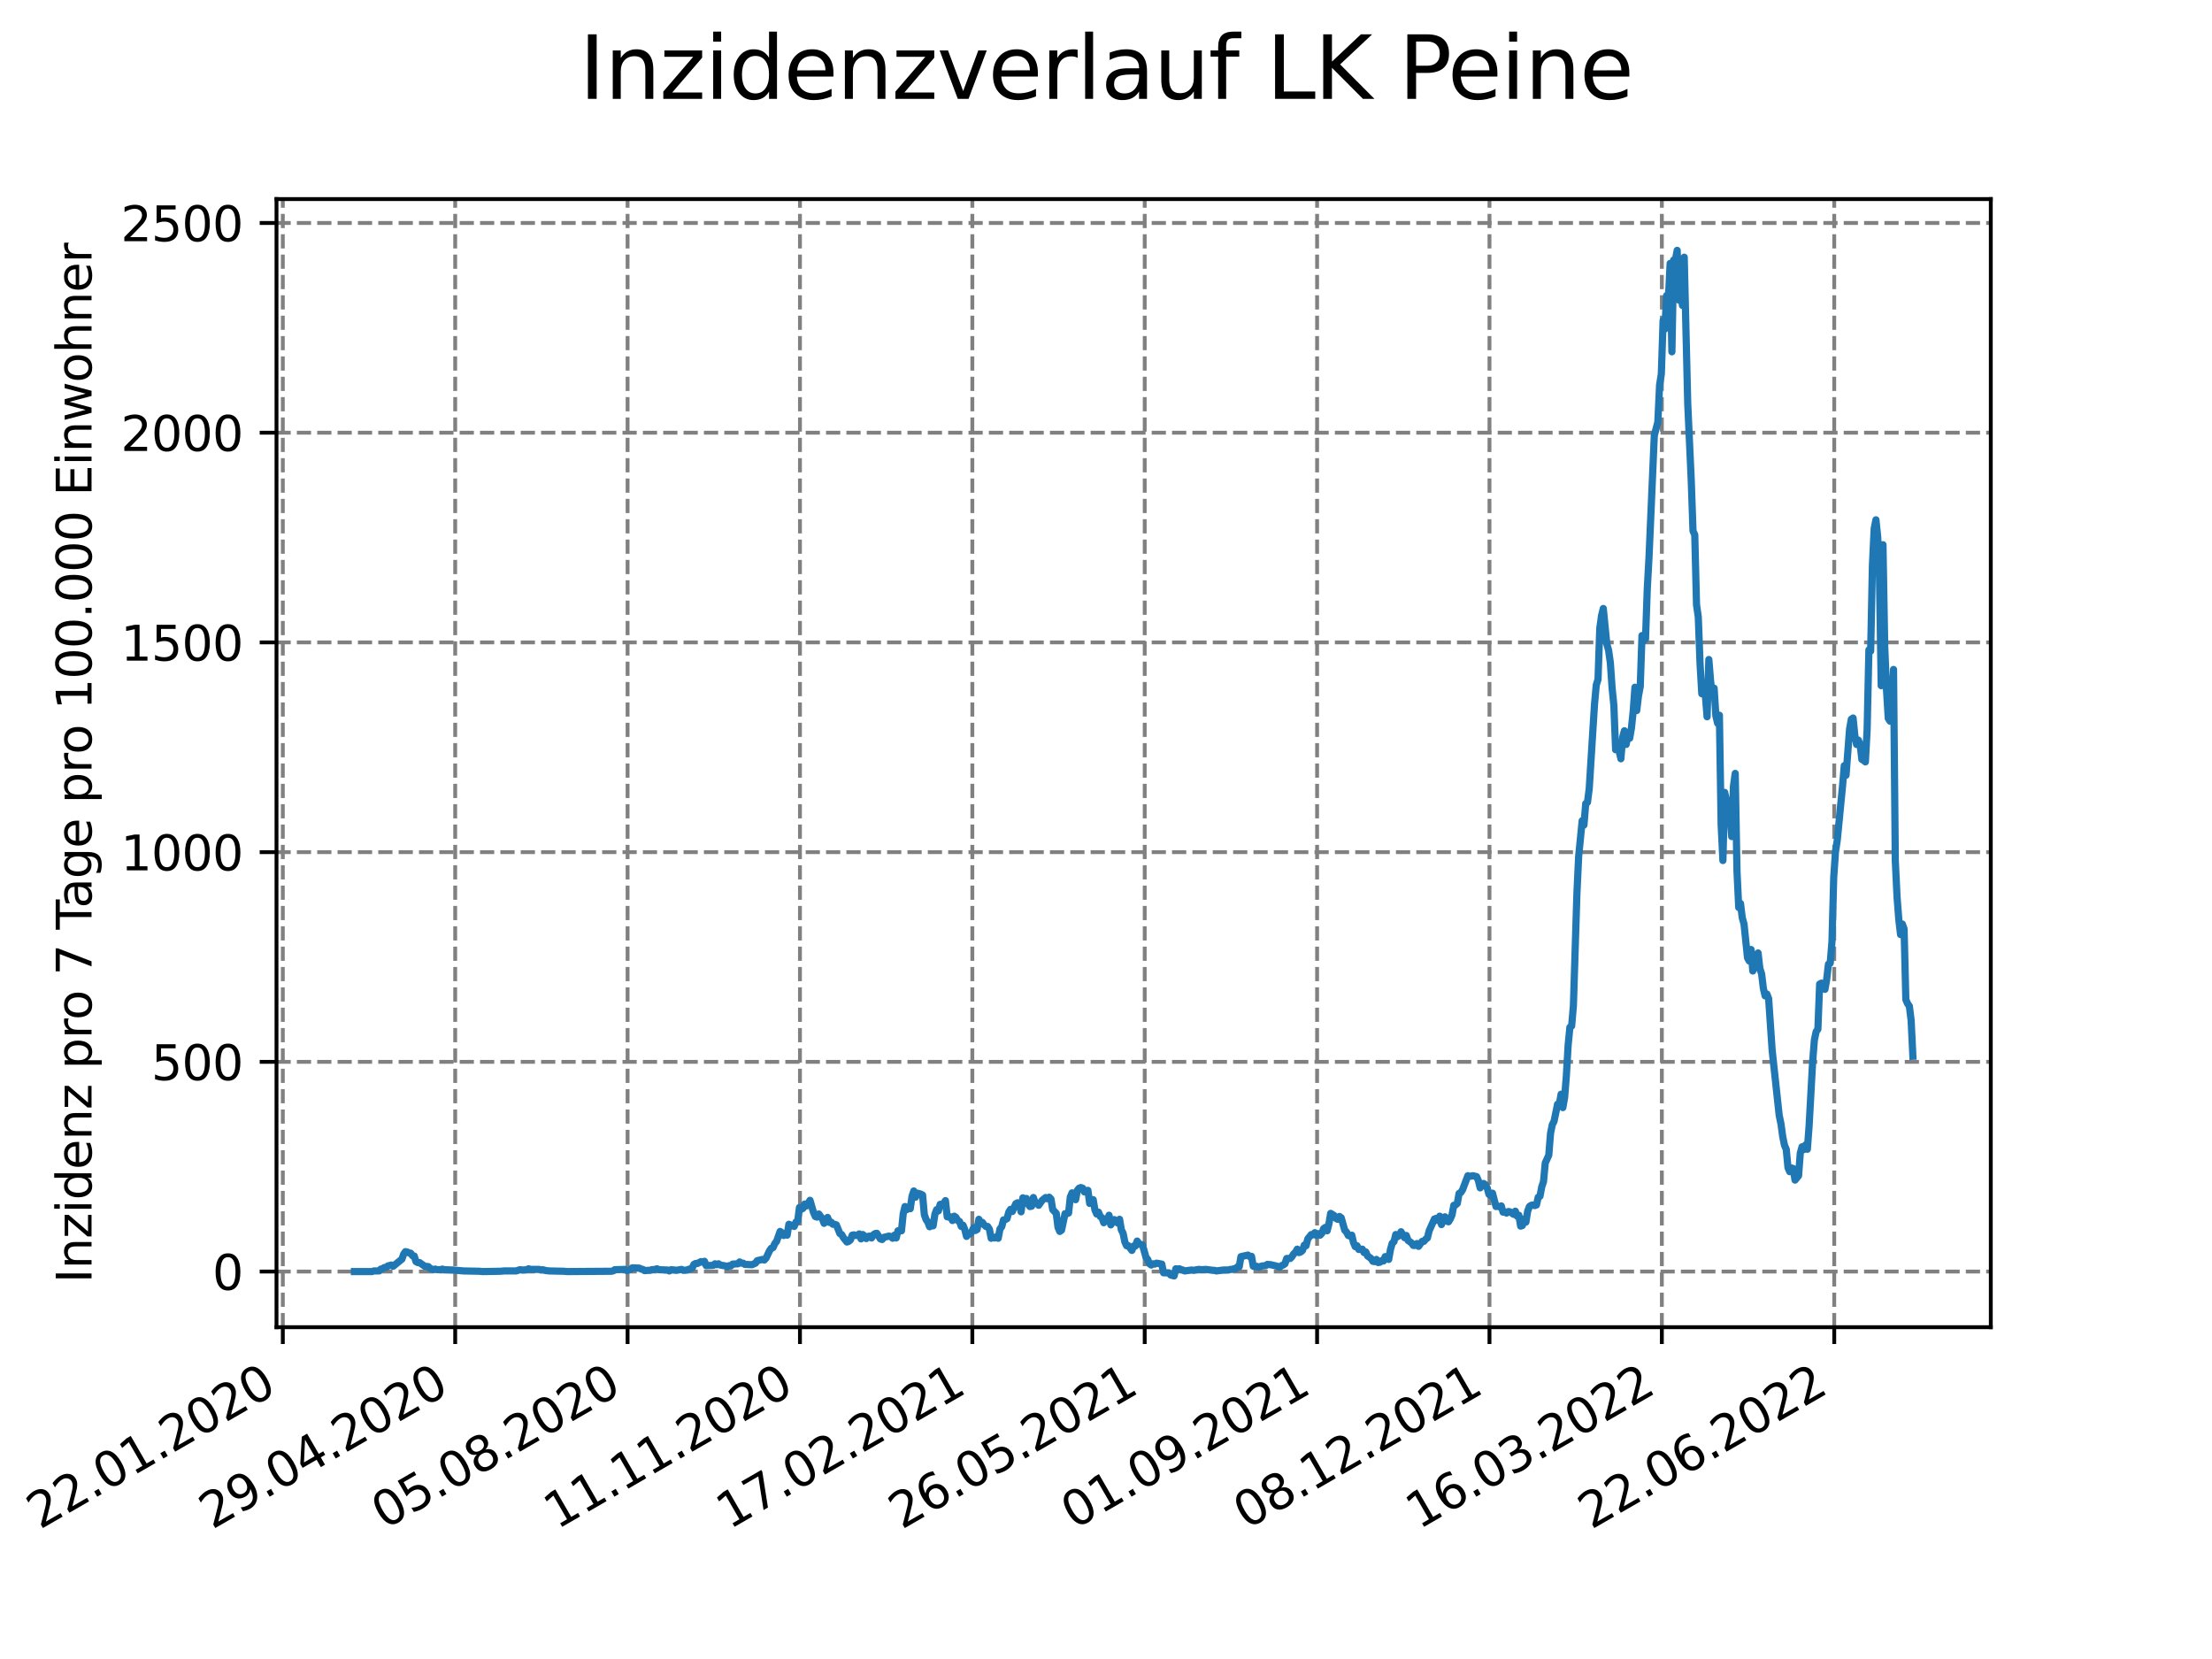 <?xml version="1.0" encoding="utf-8" standalone="no"?>
<!DOCTYPE svg PUBLIC "-//W3C//DTD SVG 1.1//EN"
  "http://www.w3.org/Graphics/SVG/1.1/DTD/svg11.dtd">
<svg xmlns:xlink="http://www.w3.org/1999/xlink" width="460.8pt" height="345.6pt" viewBox="0 0 460.8 345.6" xmlns="http://www.w3.org/2000/svg" version="1.1">
 <defs>
  <style type="text/css">*{stroke-linejoin: round; stroke-linecap: butt}</style>
 </defs>
 <g id="figure_1">
  <g id="patch_1">
   <path d="M 0 345.6 
L 460.8 345.6 
L 460.8 0 
L 0 0 
z
" style="fill: #ffffff"/>
  </g>
  <g id="axes_1">
   <g id="patch_2">
    <path d="M 57.6 276.48 
L 414.72 276.48 
L 414.72 41.472 
L 57.6 41.472 
z
" style="fill: #ffffff"/>
   </g>
   <g id="matplotlib.axis_1">
    <g id="xtick_1">
     <g id="line2d_1">
      <path d="M 58.916 276.48 
L 58.916 41.472 
" clip-path="url(#pdbb9fe04b5)" style="fill: none; stroke-dasharray: 2.96,1.28; stroke-dashoffset: 0; stroke: #808080; stroke-width: 0.8"/>
     </g>
     <g id="line2d_2">
      <defs>
       <path id="mbbc7fcc749" d="M 0 0 
L 0 3.5 
" style="stroke: #000000; stroke-width: 0.8"/>
      </defs>
      <g>
       <use xlink:href="#mbbc7fcc749" x="58.916" y="276.48" style="stroke: #000000; stroke-width: 0.8"/>
      </g>
     </g>
     <g id="text_1">
      <!-- 22.01.2020 -->
      <g transform="translate(8.291 318.689)rotate(-30)scale(0.1 -0.1)">
       <defs>
        <path id="DejaVuSans-32" d="M 1228 531 
L 3431 531 
L 3431 0 
L 469 0 
L 469 531 
Q 828 903 1448 1529 
Q 2069 2156 2228 2338 
Q 2531 2678 2651 2914 
Q 2772 3150 2772 3378 
Q 2772 3750 2511 3984 
Q 2250 4219 1831 4219 
Q 1534 4219 1204 4116 
Q 875 4013 500 3803 
L 500 4441 
Q 881 4594 1212 4672 
Q 1544 4750 1819 4750 
Q 2544 4750 2975 4387 
Q 3406 4025 3406 3419 
Q 3406 3131 3298 2873 
Q 3191 2616 2906 2266 
Q 2828 2175 2409 1742 
Q 1991 1309 1228 531 
z
" transform="scale(0.016)"/>
        <path id="DejaVuSans-2e" d="M 684 794 
L 1344 794 
L 1344 0 
L 684 0 
L 684 794 
z
" transform="scale(0.016)"/>
        <path id="DejaVuSans-30" d="M 2034 4250 
Q 1547 4250 1301 3770 
Q 1056 3291 1056 2328 
Q 1056 1369 1301 889 
Q 1547 409 2034 409 
Q 2525 409 2770 889 
Q 3016 1369 3016 2328 
Q 3016 3291 2770 3770 
Q 2525 4250 2034 4250 
z
M 2034 4750 
Q 2819 4750 3233 4129 
Q 3647 3509 3647 2328 
Q 3647 1150 3233 529 
Q 2819 -91 2034 -91 
Q 1250 -91 836 529 
Q 422 1150 422 2328 
Q 422 3509 836 4129 
Q 1250 4750 2034 4750 
z
" transform="scale(0.016)"/>
        <path id="DejaVuSans-31" d="M 794 531 
L 1825 531 
L 1825 4091 
L 703 3866 
L 703 4441 
L 1819 4666 
L 2450 4666 
L 2450 531 
L 3481 531 
L 3481 0 
L 794 0 
L 794 531 
z
" transform="scale(0.016)"/>
       </defs>
       <use xlink:href="#DejaVuSans-32"/>
       <use xlink:href="#DejaVuSans-32" x="63.623"/>
       <use xlink:href="#DejaVuSans-2e" x="127.246"/>
       <use xlink:href="#DejaVuSans-30" x="159.033"/>
       <use xlink:href="#DejaVuSans-31" x="222.656"/>
       <use xlink:href="#DejaVuSans-2e" x="286.279"/>
       <use xlink:href="#DejaVuSans-32" x="318.066"/>
       <use xlink:href="#DejaVuSans-30" x="381.689"/>
       <use xlink:href="#DejaVuSans-32" x="445.312"/>
       <use xlink:href="#DejaVuSans-30" x="508.936"/>
      </g>
     </g>
    </g>
    <g id="xtick_2">
     <g id="line2d_3">
      <path d="M 94.826 276.48 
L 94.826 41.472 
" clip-path="url(#pdbb9fe04b5)" style="fill: none; stroke-dasharray: 2.96,1.28; stroke-dashoffset: 0; stroke: #808080; stroke-width: 0.8"/>
     </g>
     <g id="line2d_4">
      <g>
       <use xlink:href="#mbbc7fcc749" x="94.826" y="276.48" style="stroke: #000000; stroke-width: 0.8"/>
      </g>
     </g>
     <g id="text_2">
      <!-- 29.04.2020 -->
      <g transform="translate(44.201 318.689)rotate(-30)scale(0.1 -0.1)">
       <defs>
        <path id="DejaVuSans-39" d="M 703 97 
L 703 672 
Q 941 559 1184 500 
Q 1428 441 1663 441 
Q 2288 441 2617 861 
Q 2947 1281 2994 2138 
Q 2813 1869 2534 1725 
Q 2256 1581 1919 1581 
Q 1219 1581 811 2004 
Q 403 2428 403 3163 
Q 403 3881 828 4315 
Q 1253 4750 1959 4750 
Q 2769 4750 3195 4129 
Q 3622 3509 3622 2328 
Q 3622 1225 3098 567 
Q 2575 -91 1691 -91 
Q 1453 -91 1209 -44 
Q 966 3 703 97 
z
M 1959 2075 
Q 2384 2075 2632 2365 
Q 2881 2656 2881 3163 
Q 2881 3666 2632 3958 
Q 2384 4250 1959 4250 
Q 1534 4250 1286 3958 
Q 1038 3666 1038 3163 
Q 1038 2656 1286 2365 
Q 1534 2075 1959 2075 
z
" transform="scale(0.016)"/>
        <path id="DejaVuSans-34" d="M 2419 4116 
L 825 1625 
L 2419 1625 
L 2419 4116 
z
M 2253 4666 
L 3047 4666 
L 3047 1625 
L 3713 1625 
L 3713 1100 
L 3047 1100 
L 3047 0 
L 2419 0 
L 2419 1100 
L 313 1100 
L 313 1709 
L 2253 4666 
z
" transform="scale(0.016)"/>
       </defs>
       <use xlink:href="#DejaVuSans-32"/>
       <use xlink:href="#DejaVuSans-39" x="63.623"/>
       <use xlink:href="#DejaVuSans-2e" x="127.246"/>
       <use xlink:href="#DejaVuSans-30" x="159.033"/>
       <use xlink:href="#DejaVuSans-34" x="222.656"/>
       <use xlink:href="#DejaVuSans-2e" x="286.279"/>
       <use xlink:href="#DejaVuSans-32" x="318.066"/>
       <use xlink:href="#DejaVuSans-30" x="381.689"/>
       <use xlink:href="#DejaVuSans-32" x="445.312"/>
       <use xlink:href="#DejaVuSans-30" x="508.936"/>
      </g>
     </g>
    </g>
    <g id="xtick_3">
     <g id="line2d_5">
      <path d="M 130.736 276.48 
L 130.736 41.472 
" clip-path="url(#pdbb9fe04b5)" style="fill: none; stroke-dasharray: 2.96,1.28; stroke-dashoffset: 0; stroke: #808080; stroke-width: 0.8"/>
     </g>
     <g id="line2d_6">
      <g>
       <use xlink:href="#mbbc7fcc749" x="130.736" y="276.48" style="stroke: #000000; stroke-width: 0.8"/>
      </g>
     </g>
     <g id="text_3">
      <!-- 05.08.2020 -->
      <g transform="translate(80.111 318.689)rotate(-30)scale(0.1 -0.1)">
       <defs>
        <path id="DejaVuSans-35" d="M 691 4666 
L 3169 4666 
L 3169 4134 
L 1269 4134 
L 1269 2991 
Q 1406 3038 1543 3061 
Q 1681 3084 1819 3084 
Q 2600 3084 3056 2656 
Q 3513 2228 3513 1497 
Q 3513 744 3044 326 
Q 2575 -91 1722 -91 
Q 1428 -91 1123 -41 
Q 819 9 494 109 
L 494 744 
Q 775 591 1075 516 
Q 1375 441 1709 441 
Q 2250 441 2565 725 
Q 2881 1009 2881 1497 
Q 2881 1984 2565 2268 
Q 2250 2553 1709 2553 
Q 1456 2553 1204 2497 
Q 953 2441 691 2322 
L 691 4666 
z
" transform="scale(0.016)"/>
        <path id="DejaVuSans-38" d="M 2034 2216 
Q 1584 2216 1326 1975 
Q 1069 1734 1069 1313 
Q 1069 891 1326 650 
Q 1584 409 2034 409 
Q 2484 409 2743 651 
Q 3003 894 3003 1313 
Q 3003 1734 2745 1975 
Q 2488 2216 2034 2216 
z
M 1403 2484 
Q 997 2584 770 2862 
Q 544 3141 544 3541 
Q 544 4100 942 4425 
Q 1341 4750 2034 4750 
Q 2731 4750 3128 4425 
Q 3525 4100 3525 3541 
Q 3525 3141 3298 2862 
Q 3072 2584 2669 2484 
Q 3125 2378 3379 2068 
Q 3634 1759 3634 1313 
Q 3634 634 3220 271 
Q 2806 -91 2034 -91 
Q 1263 -91 848 271 
Q 434 634 434 1313 
Q 434 1759 690 2068 
Q 947 2378 1403 2484 
z
M 1172 3481 
Q 1172 3119 1398 2916 
Q 1625 2713 2034 2713 
Q 2441 2713 2670 2916 
Q 2900 3119 2900 3481 
Q 2900 3844 2670 4047 
Q 2441 4250 2034 4250 
Q 1625 4250 1398 4047 
Q 1172 3844 1172 3481 
z
" transform="scale(0.016)"/>
       </defs>
       <use xlink:href="#DejaVuSans-30"/>
       <use xlink:href="#DejaVuSans-35" x="63.623"/>
       <use xlink:href="#DejaVuSans-2e" x="127.246"/>
       <use xlink:href="#DejaVuSans-30" x="159.033"/>
       <use xlink:href="#DejaVuSans-38" x="222.656"/>
       <use xlink:href="#DejaVuSans-2e" x="286.279"/>
       <use xlink:href="#DejaVuSans-32" x="318.066"/>
       <use xlink:href="#DejaVuSans-30" x="381.689"/>
       <use xlink:href="#DejaVuSans-32" x="445.312"/>
       <use xlink:href="#DejaVuSans-30" x="508.936"/>
      </g>
     </g>
    </g>
    <g id="xtick_4">
     <g id="line2d_7">
      <path d="M 166.646 276.48 
L 166.646 41.472 
" clip-path="url(#pdbb9fe04b5)" style="fill: none; stroke-dasharray: 2.96,1.28; stroke-dashoffset: 0; stroke: #808080; stroke-width: 0.8"/>
     </g>
     <g id="line2d_8">
      <g>
       <use xlink:href="#mbbc7fcc749" x="166.646" y="276.48" style="stroke: #000000; stroke-width: 0.8"/>
      </g>
     </g>
     <g id="text_4">
      <!-- 11.11.2020 -->
      <g transform="translate(116.02 318.689)rotate(-30)scale(0.1 -0.1)">
       <use xlink:href="#DejaVuSans-31"/>
       <use xlink:href="#DejaVuSans-31" x="63.623"/>
       <use xlink:href="#DejaVuSans-2e" x="127.246"/>
       <use xlink:href="#DejaVuSans-31" x="159.033"/>
       <use xlink:href="#DejaVuSans-31" x="222.656"/>
       <use xlink:href="#DejaVuSans-2e" x="286.279"/>
       <use xlink:href="#DejaVuSans-32" x="318.066"/>
       <use xlink:href="#DejaVuSans-30" x="381.689"/>
       <use xlink:href="#DejaVuSans-32" x="445.312"/>
       <use xlink:href="#DejaVuSans-30" x="508.936"/>
      </g>
     </g>
    </g>
    <g id="xtick_5">
     <g id="line2d_9">
      <path d="M 202.556 276.48 
L 202.556 41.472 
" clip-path="url(#pdbb9fe04b5)" style="fill: none; stroke-dasharray: 2.96,1.28; stroke-dashoffset: 0; stroke: #808080; stroke-width: 0.8"/>
     </g>
     <g id="line2d_10">
      <g>
       <use xlink:href="#mbbc7fcc749" x="202.556" y="276.48" style="stroke: #000000; stroke-width: 0.8"/>
      </g>
     </g>
     <g id="text_5">
      <!-- 17.02.2021 -->
      <g transform="translate(151.93 318.689)rotate(-30)scale(0.1 -0.1)">
       <defs>
        <path id="DejaVuSans-37" d="M 525 4666 
L 3525 4666 
L 3525 4397 
L 1831 0 
L 1172 0 
L 2766 4134 
L 525 4134 
L 525 4666 
z
" transform="scale(0.016)"/>
       </defs>
       <use xlink:href="#DejaVuSans-31"/>
       <use xlink:href="#DejaVuSans-37" x="63.623"/>
       <use xlink:href="#DejaVuSans-2e" x="127.246"/>
       <use xlink:href="#DejaVuSans-30" x="159.033"/>
       <use xlink:href="#DejaVuSans-32" x="222.656"/>
       <use xlink:href="#DejaVuSans-2e" x="286.279"/>
       <use xlink:href="#DejaVuSans-32" x="318.066"/>
       <use xlink:href="#DejaVuSans-30" x="381.689"/>
       <use xlink:href="#DejaVuSans-32" x="445.312"/>
       <use xlink:href="#DejaVuSans-31" x="508.936"/>
      </g>
     </g>
    </g>
    <g id="xtick_6">
     <g id="line2d_11">
      <path d="M 238.465 276.48 
L 238.465 41.472 
" clip-path="url(#pdbb9fe04b5)" style="fill: none; stroke-dasharray: 2.96,1.28; stroke-dashoffset: 0; stroke: #808080; stroke-width: 0.8"/>
     </g>
     <g id="line2d_12">
      <g>
       <use xlink:href="#mbbc7fcc749" x="238.465" y="276.48" style="stroke: #000000; stroke-width: 0.8"/>
      </g>
     </g>
     <g id="text_6">
      <!-- 26.05.2021 -->
      <g transform="translate(187.84 318.689)rotate(-30)scale(0.1 -0.1)">
       <defs>
        <path id="DejaVuSans-36" d="M 2113 2584 
Q 1688 2584 1439 2293 
Q 1191 2003 1191 1497 
Q 1191 994 1439 701 
Q 1688 409 2113 409 
Q 2538 409 2786 701 
Q 3034 994 3034 1497 
Q 3034 2003 2786 2293 
Q 2538 2584 2113 2584 
z
M 3366 4563 
L 3366 3988 
Q 3128 4100 2886 4159 
Q 2644 4219 2406 4219 
Q 1781 4219 1451 3797 
Q 1122 3375 1075 2522 
Q 1259 2794 1537 2939 
Q 1816 3084 2150 3084 
Q 2853 3084 3261 2657 
Q 3669 2231 3669 1497 
Q 3669 778 3244 343 
Q 2819 -91 2113 -91 
Q 1303 -91 875 529 
Q 447 1150 447 2328 
Q 447 3434 972 4092 
Q 1497 4750 2381 4750 
Q 2619 4750 2861 4703 
Q 3103 4656 3366 4563 
z
" transform="scale(0.016)"/>
       </defs>
       <use xlink:href="#DejaVuSans-32"/>
       <use xlink:href="#DejaVuSans-36" x="63.623"/>
       <use xlink:href="#DejaVuSans-2e" x="127.246"/>
       <use xlink:href="#DejaVuSans-30" x="159.033"/>
       <use xlink:href="#DejaVuSans-35" x="222.656"/>
       <use xlink:href="#DejaVuSans-2e" x="286.279"/>
       <use xlink:href="#DejaVuSans-32" x="318.066"/>
       <use xlink:href="#DejaVuSans-30" x="381.689"/>
       <use xlink:href="#DejaVuSans-32" x="445.312"/>
       <use xlink:href="#DejaVuSans-31" x="508.936"/>
      </g>
     </g>
    </g>
    <g id="xtick_7">
     <g id="line2d_13">
      <path d="M 274.375 276.48 
L 274.375 41.472 
" clip-path="url(#pdbb9fe04b5)" style="fill: none; stroke-dasharray: 2.96,1.28; stroke-dashoffset: 0; stroke: #808080; stroke-width: 0.8"/>
     </g>
     <g id="line2d_14">
      <g>
       <use xlink:href="#mbbc7fcc749" x="274.375" y="276.48" style="stroke: #000000; stroke-width: 0.8"/>
      </g>
     </g>
     <g id="text_7">
      <!-- 01.09.2021 -->
      <g transform="translate(223.75 318.689)rotate(-30)scale(0.1 -0.1)">
       <use xlink:href="#DejaVuSans-30"/>
       <use xlink:href="#DejaVuSans-31" x="63.623"/>
       <use xlink:href="#DejaVuSans-2e" x="127.246"/>
       <use xlink:href="#DejaVuSans-30" x="159.033"/>
       <use xlink:href="#DejaVuSans-39" x="222.656"/>
       <use xlink:href="#DejaVuSans-2e" x="286.279"/>
       <use xlink:href="#DejaVuSans-32" x="318.066"/>
       <use xlink:href="#DejaVuSans-30" x="381.689"/>
       <use xlink:href="#DejaVuSans-32" x="445.312"/>
       <use xlink:href="#DejaVuSans-31" x="508.936"/>
      </g>
     </g>
    </g>
    <g id="xtick_8">
     <g id="line2d_15">
      <path d="M 310.285 276.48 
L 310.285 41.472 
" clip-path="url(#pdbb9fe04b5)" style="fill: none; stroke-dasharray: 2.96,1.28; stroke-dashoffset: 0; stroke: #808080; stroke-width: 0.8"/>
     </g>
     <g id="line2d_16">
      <g>
       <use xlink:href="#mbbc7fcc749" x="310.285" y="276.48" style="stroke: #000000; stroke-width: 0.8"/>
      </g>
     </g>
     <g id="text_8">
      <!-- 08.12.2021 -->
      <g transform="translate(259.66 318.689)rotate(-30)scale(0.1 -0.1)">
       <use xlink:href="#DejaVuSans-30"/>
       <use xlink:href="#DejaVuSans-38" x="63.623"/>
       <use xlink:href="#DejaVuSans-2e" x="127.246"/>
       <use xlink:href="#DejaVuSans-31" x="159.033"/>
       <use xlink:href="#DejaVuSans-32" x="222.656"/>
       <use xlink:href="#DejaVuSans-2e" x="286.279"/>
       <use xlink:href="#DejaVuSans-32" x="318.066"/>
       <use xlink:href="#DejaVuSans-30" x="381.689"/>
       <use xlink:href="#DejaVuSans-32" x="445.312"/>
       <use xlink:href="#DejaVuSans-31" x="508.936"/>
      </g>
     </g>
    </g>
    <g id="xtick_9">
     <g id="line2d_17">
      <path d="M 346.195 276.48 
L 346.195 41.472 
" clip-path="url(#pdbb9fe04b5)" style="fill: none; stroke-dasharray: 2.96,1.28; stroke-dashoffset: 0; stroke: #808080; stroke-width: 0.8"/>
     </g>
     <g id="line2d_18">
      <g>
       <use xlink:href="#mbbc7fcc749" x="346.195" y="276.48" style="stroke: #000000; stroke-width: 0.8"/>
      </g>
     </g>
     <g id="text_9">
      <!-- 16.03.2022 -->
      <g transform="translate(295.57 318.689)rotate(-30)scale(0.1 -0.1)">
       <defs>
        <path id="DejaVuSans-33" d="M 2597 2516 
Q 3050 2419 3304 2112 
Q 3559 1806 3559 1356 
Q 3559 666 3084 287 
Q 2609 -91 1734 -91 
Q 1441 -91 1130 -33 
Q 819 25 488 141 
L 488 750 
Q 750 597 1062 519 
Q 1375 441 1716 441 
Q 2309 441 2620 675 
Q 2931 909 2931 1356 
Q 2931 1769 2642 2001 
Q 2353 2234 1838 2234 
L 1294 2234 
L 1294 2753 
L 1863 2753 
Q 2328 2753 2575 2939 
Q 2822 3125 2822 3475 
Q 2822 3834 2567 4026 
Q 2313 4219 1838 4219 
Q 1578 4219 1281 4162 
Q 984 4106 628 3988 
L 628 4550 
Q 988 4650 1302 4700 
Q 1616 4750 1894 4750 
Q 2613 4750 3031 4423 
Q 3450 4097 3450 3541 
Q 3450 3153 3228 2886 
Q 3006 2619 2597 2516 
z
" transform="scale(0.016)"/>
       </defs>
       <use xlink:href="#DejaVuSans-31"/>
       <use xlink:href="#DejaVuSans-36" x="63.623"/>
       <use xlink:href="#DejaVuSans-2e" x="127.246"/>
       <use xlink:href="#DejaVuSans-30" x="159.033"/>
       <use xlink:href="#DejaVuSans-33" x="222.656"/>
       <use xlink:href="#DejaVuSans-2e" x="286.279"/>
       <use xlink:href="#DejaVuSans-32" x="318.066"/>
       <use xlink:href="#DejaVuSans-30" x="381.689"/>
       <use xlink:href="#DejaVuSans-32" x="445.312"/>
       <use xlink:href="#DejaVuSans-32" x="508.936"/>
      </g>
     </g>
    </g>
    <g id="xtick_10">
     <g id="line2d_19">
      <path d="M 382.105 276.48 
L 382.105 41.472 
" clip-path="url(#pdbb9fe04b5)" style="fill: none; stroke-dasharray: 2.96,1.28; stroke-dashoffset: 0; stroke: #808080; stroke-width: 0.8"/>
     </g>
     <g id="line2d_20">
      <g>
       <use xlink:href="#mbbc7fcc749" x="382.105" y="276.48" style="stroke: #000000; stroke-width: 0.8"/>
      </g>
     </g>
     <g id="text_10">
      <!-- 22.06.2022 -->
      <g transform="translate(331.48 318.689)rotate(-30)scale(0.1 -0.1)">
       <use xlink:href="#DejaVuSans-32"/>
       <use xlink:href="#DejaVuSans-32" x="63.623"/>
       <use xlink:href="#DejaVuSans-2e" x="127.246"/>
       <use xlink:href="#DejaVuSans-30" x="159.033"/>
       <use xlink:href="#DejaVuSans-36" x="222.656"/>
       <use xlink:href="#DejaVuSans-2e" x="286.279"/>
       <use xlink:href="#DejaVuSans-32" x="318.066"/>
       <use xlink:href="#DejaVuSans-30" x="381.689"/>
       <use xlink:href="#DejaVuSans-32" x="445.312"/>
       <use xlink:href="#DejaVuSans-32" x="508.936"/>
      </g>
     </g>
    </g>
   </g>
   <g id="matplotlib.axis_2">
    <g id="ytick_1">
     <g id="line2d_21">
      <path d="M 57.6 264.89 
L 414.72 264.89 
" clip-path="url(#pdbb9fe04b5)" style="fill: none; stroke-dasharray: 2.96,1.28; stroke-dashoffset: 0; stroke: #808080; stroke-width: 0.8"/>
     </g>
     <g id="line2d_22">
      <defs>
       <path id="m6c820240b8" d="M 0 0 
L -3.5 0 
" style="stroke: #000000; stroke-width: 0.8"/>
      </defs>
      <g>
       <use xlink:href="#m6c820240b8" x="57.6" y="264.89" style="stroke: #000000; stroke-width: 0.8"/>
      </g>
     </g>
     <g id="text_11">
      <!-- 0 -->
      <g transform="translate(44.237 268.69)scale(0.1 -0.1)">
       <use xlink:href="#DejaVuSans-30"/>
      </g>
     </g>
    </g>
    <g id="ytick_2">
     <g id="line2d_23">
      <path d="M 57.6 221.202 
L 414.72 221.202 
" clip-path="url(#pdbb9fe04b5)" style="fill: none; stroke-dasharray: 2.96,1.28; stroke-dashoffset: 0; stroke: #808080; stroke-width: 0.8"/>
     </g>
     <g id="line2d_24">
      <g>
       <use xlink:href="#m6c820240b8" x="57.6" y="221.202" style="stroke: #000000; stroke-width: 0.8"/>
      </g>
     </g>
     <g id="text_12">
      <!-- 500 -->
      <g transform="translate(31.512 225.001)scale(0.1 -0.1)">
       <use xlink:href="#DejaVuSans-35"/>
       <use xlink:href="#DejaVuSans-30" x="63.623"/>
       <use xlink:href="#DejaVuSans-30" x="127.246"/>
      </g>
     </g>
    </g>
    <g id="ytick_3">
     <g id="line2d_25">
      <path d="M 57.6 177.514 
L 414.72 177.514 
" clip-path="url(#pdbb9fe04b5)" style="fill: none; stroke-dasharray: 2.96,1.28; stroke-dashoffset: 0; stroke: #808080; stroke-width: 0.8"/>
     </g>
     <g id="line2d_26">
      <g>
       <use xlink:href="#m6c820240b8" x="57.6" y="177.514" style="stroke: #000000; stroke-width: 0.8"/>
      </g>
     </g>
     <g id="text_13">
      <!-- 1000 -->
      <g transform="translate(25.15 181.313)scale(0.1 -0.1)">
       <use xlink:href="#DejaVuSans-31"/>
       <use xlink:href="#DejaVuSans-30" x="63.623"/>
       <use xlink:href="#DejaVuSans-30" x="127.246"/>
       <use xlink:href="#DejaVuSans-30" x="190.869"/>
      </g>
     </g>
    </g>
    <g id="ytick_4">
     <g id="line2d_27">
      <path d="M 57.6 133.825 
L 414.72 133.825 
" clip-path="url(#pdbb9fe04b5)" style="fill: none; stroke-dasharray: 2.96,1.28; stroke-dashoffset: 0; stroke: #808080; stroke-width: 0.8"/>
     </g>
     <g id="line2d_28">
      <g>
       <use xlink:href="#m6c820240b8" x="57.6" y="133.825" style="stroke: #000000; stroke-width: 0.8"/>
      </g>
     </g>
     <g id="text_14">
      <!-- 1500 -->
      <g transform="translate(25.15 137.624)scale(0.1 -0.1)">
       <use xlink:href="#DejaVuSans-31"/>
       <use xlink:href="#DejaVuSans-35" x="63.623"/>
       <use xlink:href="#DejaVuSans-30" x="127.246"/>
       <use xlink:href="#DejaVuSans-30" x="190.869"/>
      </g>
     </g>
    </g>
    <g id="ytick_5">
     <g id="line2d_29">
      <path d="M 57.6 90.137 
L 414.72 90.137 
" clip-path="url(#pdbb9fe04b5)" style="fill: none; stroke-dasharray: 2.96,1.28; stroke-dashoffset: 0; stroke: #808080; stroke-width: 0.8"/>
     </g>
     <g id="line2d_30">
      <g>
       <use xlink:href="#m6c820240b8" x="57.6" y="90.137" style="stroke: #000000; stroke-width: 0.8"/>
      </g>
     </g>
     <g id="text_15">
      <!-- 2000 -->
      <g transform="translate(25.15 93.936)scale(0.1 -0.1)">
       <use xlink:href="#DejaVuSans-32"/>
       <use xlink:href="#DejaVuSans-30" x="63.623"/>
       <use xlink:href="#DejaVuSans-30" x="127.246"/>
       <use xlink:href="#DejaVuSans-30" x="190.869"/>
      </g>
     </g>
    </g>
    <g id="ytick_6">
     <g id="line2d_31">
      <path d="M 57.6 46.448 
L 414.72 46.448 
" clip-path="url(#pdbb9fe04b5)" style="fill: none; stroke-dasharray: 2.96,1.28; stroke-dashoffset: 0; stroke: #808080; stroke-width: 0.8"/>
     </g>
     <g id="line2d_32">
      <g>
       <use xlink:href="#m6c820240b8" x="57.6" y="46.448" style="stroke: #000000; stroke-width: 0.8"/>
      </g>
     </g>
     <g id="text_16">
      <!-- 2500 -->
      <g transform="translate(25.15 50.248)scale(0.1 -0.1)">
       <use xlink:href="#DejaVuSans-32"/>
       <use xlink:href="#DejaVuSans-35" x="63.623"/>
       <use xlink:href="#DejaVuSans-30" x="127.246"/>
       <use xlink:href="#DejaVuSans-30" x="190.869"/>
      </g>
     </g>
    </g>
    <g id="text_17">
     <!-- Inzidenz pro 7 Tage pro 100.000 Einwohner -->
     <g transform="translate(19.07 267.301)rotate(-90)scale(0.1 -0.1)">
      <defs>
       <path id="DejaVuSans-49" d="M 628 4666 
L 1259 4666 
L 1259 0 
L 628 0 
L 628 4666 
z
" transform="scale(0.016)"/>
       <path id="DejaVuSans-6e" d="M 3513 2113 
L 3513 0 
L 2938 0 
L 2938 2094 
Q 2938 2591 2744 2837 
Q 2550 3084 2163 3084 
Q 1697 3084 1428 2787 
Q 1159 2491 1159 1978 
L 1159 0 
L 581 0 
L 581 3500 
L 1159 3500 
L 1159 2956 
Q 1366 3272 1645 3428 
Q 1925 3584 2291 3584 
Q 2894 3584 3203 3211 
Q 3513 2838 3513 2113 
z
" transform="scale(0.016)"/>
       <path id="DejaVuSans-7a" d="M 353 3500 
L 3084 3500 
L 3084 2975 
L 922 459 
L 3084 459 
L 3084 0 
L 275 0 
L 275 525 
L 2438 3041 
L 353 3041 
L 353 3500 
z
" transform="scale(0.016)"/>
       <path id="DejaVuSans-69" d="M 603 3500 
L 1178 3500 
L 1178 0 
L 603 0 
L 603 3500 
z
M 603 4863 
L 1178 4863 
L 1178 4134 
L 603 4134 
L 603 4863 
z
" transform="scale(0.016)"/>
       <path id="DejaVuSans-64" d="M 2906 2969 
L 2906 4863 
L 3481 4863 
L 3481 0 
L 2906 0 
L 2906 525 
Q 2725 213 2448 61 
Q 2172 -91 1784 -91 
Q 1150 -91 751 415 
Q 353 922 353 1747 
Q 353 2572 751 3078 
Q 1150 3584 1784 3584 
Q 2172 3584 2448 3432 
Q 2725 3281 2906 2969 
z
M 947 1747 
Q 947 1113 1208 752 
Q 1469 391 1925 391 
Q 2381 391 2643 752 
Q 2906 1113 2906 1747 
Q 2906 2381 2643 2742 
Q 2381 3103 1925 3103 
Q 1469 3103 1208 2742 
Q 947 2381 947 1747 
z
" transform="scale(0.016)"/>
       <path id="DejaVuSans-65" d="M 3597 1894 
L 3597 1613 
L 953 1613 
Q 991 1019 1311 708 
Q 1631 397 2203 397 
Q 2534 397 2845 478 
Q 3156 559 3463 722 
L 3463 178 
Q 3153 47 2828 -22 
Q 2503 -91 2169 -91 
Q 1331 -91 842 396 
Q 353 884 353 1716 
Q 353 2575 817 3079 
Q 1281 3584 2069 3584 
Q 2775 3584 3186 3129 
Q 3597 2675 3597 1894 
z
M 3022 2063 
Q 3016 2534 2758 2815 
Q 2500 3097 2075 3097 
Q 1594 3097 1305 2825 
Q 1016 2553 972 2059 
L 3022 2063 
z
" transform="scale(0.016)"/>
       <path id="DejaVuSans-20" transform="scale(0.016)"/>
       <path id="DejaVuSans-70" d="M 1159 525 
L 1159 -1331 
L 581 -1331 
L 581 3500 
L 1159 3500 
L 1159 2969 
Q 1341 3281 1617 3432 
Q 1894 3584 2278 3584 
Q 2916 3584 3314 3078 
Q 3713 2572 3713 1747 
Q 3713 922 3314 415 
Q 2916 -91 2278 -91 
Q 1894 -91 1617 61 
Q 1341 213 1159 525 
z
M 3116 1747 
Q 3116 2381 2855 2742 
Q 2594 3103 2138 3103 
Q 1681 3103 1420 2742 
Q 1159 2381 1159 1747 
Q 1159 1113 1420 752 
Q 1681 391 2138 391 
Q 2594 391 2855 752 
Q 3116 1113 3116 1747 
z
" transform="scale(0.016)"/>
       <path id="DejaVuSans-72" d="M 2631 2963 
Q 2534 3019 2420 3045 
Q 2306 3072 2169 3072 
Q 1681 3072 1420 2755 
Q 1159 2438 1159 1844 
L 1159 0 
L 581 0 
L 581 3500 
L 1159 3500 
L 1159 2956 
Q 1341 3275 1631 3429 
Q 1922 3584 2338 3584 
Q 2397 3584 2469 3576 
Q 2541 3569 2628 3553 
L 2631 2963 
z
" transform="scale(0.016)"/>
       <path id="DejaVuSans-6f" d="M 1959 3097 
Q 1497 3097 1228 2736 
Q 959 2375 959 1747 
Q 959 1119 1226 758 
Q 1494 397 1959 397 
Q 2419 397 2687 759 
Q 2956 1122 2956 1747 
Q 2956 2369 2687 2733 
Q 2419 3097 1959 3097 
z
M 1959 3584 
Q 2709 3584 3137 3096 
Q 3566 2609 3566 1747 
Q 3566 888 3137 398 
Q 2709 -91 1959 -91 
Q 1206 -91 779 398 
Q 353 888 353 1747 
Q 353 2609 779 3096 
Q 1206 3584 1959 3584 
z
" transform="scale(0.016)"/>
       <path id="DejaVuSans-54" d="M -19 4666 
L 3928 4666 
L 3928 4134 
L 2272 4134 
L 2272 0 
L 1638 0 
L 1638 4134 
L -19 4134 
L -19 4666 
z
" transform="scale(0.016)"/>
       <path id="DejaVuSans-61" d="M 2194 1759 
Q 1497 1759 1228 1600 
Q 959 1441 959 1056 
Q 959 750 1161 570 
Q 1363 391 1709 391 
Q 2188 391 2477 730 
Q 2766 1069 2766 1631 
L 2766 1759 
L 2194 1759 
z
M 3341 1997 
L 3341 0 
L 2766 0 
L 2766 531 
Q 2569 213 2275 61 
Q 1981 -91 1556 -91 
Q 1019 -91 701 211 
Q 384 513 384 1019 
Q 384 1609 779 1909 
Q 1175 2209 1959 2209 
L 2766 2209 
L 2766 2266 
Q 2766 2663 2505 2880 
Q 2244 3097 1772 3097 
Q 1472 3097 1187 3025 
Q 903 2953 641 2809 
L 641 3341 
Q 956 3463 1253 3523 
Q 1550 3584 1831 3584 
Q 2591 3584 2966 3190 
Q 3341 2797 3341 1997 
z
" transform="scale(0.016)"/>
       <path id="DejaVuSans-67" d="M 2906 1791 
Q 2906 2416 2648 2759 
Q 2391 3103 1925 3103 
Q 1463 3103 1205 2759 
Q 947 2416 947 1791 
Q 947 1169 1205 825 
Q 1463 481 1925 481 
Q 2391 481 2648 825 
Q 2906 1169 2906 1791 
z
M 3481 434 
Q 3481 -459 3084 -895 
Q 2688 -1331 1869 -1331 
Q 1566 -1331 1297 -1286 
Q 1028 -1241 775 -1147 
L 775 -588 
Q 1028 -725 1275 -790 
Q 1522 -856 1778 -856 
Q 2344 -856 2625 -561 
Q 2906 -266 2906 331 
L 2906 616 
Q 2728 306 2450 153 
Q 2172 0 1784 0 
Q 1141 0 747 490 
Q 353 981 353 1791 
Q 353 2603 747 3093 
Q 1141 3584 1784 3584 
Q 2172 3584 2450 3431 
Q 2728 3278 2906 2969 
L 2906 3500 
L 3481 3500 
L 3481 434 
z
" transform="scale(0.016)"/>
       <path id="DejaVuSans-45" d="M 628 4666 
L 3578 4666 
L 3578 4134 
L 1259 4134 
L 1259 2753 
L 3481 2753 
L 3481 2222 
L 1259 2222 
L 1259 531 
L 3634 531 
L 3634 0 
L 628 0 
L 628 4666 
z
" transform="scale(0.016)"/>
       <path id="DejaVuSans-77" d="M 269 3500 
L 844 3500 
L 1563 769 
L 2278 3500 
L 2956 3500 
L 3675 769 
L 4391 3500 
L 4966 3500 
L 4050 0 
L 3372 0 
L 2619 2869 
L 1863 0 
L 1184 0 
L 269 3500 
z
" transform="scale(0.016)"/>
       <path id="DejaVuSans-68" d="M 3513 2113 
L 3513 0 
L 2938 0 
L 2938 2094 
Q 2938 2591 2744 2837 
Q 2550 3084 2163 3084 
Q 1697 3084 1428 2787 
Q 1159 2491 1159 1978 
L 1159 0 
L 581 0 
L 581 4863 
L 1159 4863 
L 1159 2956 
Q 1366 3272 1645 3428 
Q 1925 3584 2291 3584 
Q 2894 3584 3203 3211 
Q 3513 2838 3513 2113 
z
" transform="scale(0.016)"/>
      </defs>
      <use xlink:href="#DejaVuSans-49"/>
      <use xlink:href="#DejaVuSans-6e" x="29.492"/>
      <use xlink:href="#DejaVuSans-7a" x="92.871"/>
      <use xlink:href="#DejaVuSans-69" x="145.361"/>
      <use xlink:href="#DejaVuSans-64" x="173.145"/>
      <use xlink:href="#DejaVuSans-65" x="236.621"/>
      <use xlink:href="#DejaVuSans-6e" x="298.145"/>
      <use xlink:href="#DejaVuSans-7a" x="361.523"/>
      <use xlink:href="#DejaVuSans-20" x="414.014"/>
      <use xlink:href="#DejaVuSans-70" x="445.801"/>
      <use xlink:href="#DejaVuSans-72" x="509.277"/>
      <use xlink:href="#DejaVuSans-6f" x="548.141"/>
      <use xlink:href="#DejaVuSans-20" x="609.322"/>
      <use xlink:href="#DejaVuSans-37" x="641.109"/>
      <use xlink:href="#DejaVuSans-20" x="704.732"/>
      <use xlink:href="#DejaVuSans-54" x="736.52"/>
      <use xlink:href="#DejaVuSans-61" x="781.104"/>
      <use xlink:href="#DejaVuSans-67" x="842.383"/>
      <use xlink:href="#DejaVuSans-65" x="905.859"/>
      <use xlink:href="#DejaVuSans-20" x="967.383"/>
      <use xlink:href="#DejaVuSans-70" x="999.17"/>
      <use xlink:href="#DejaVuSans-72" x="1062.646"/>
      <use xlink:href="#DejaVuSans-6f" x="1101.51"/>
      <use xlink:href="#DejaVuSans-20" x="1162.691"/>
      <use xlink:href="#DejaVuSans-31" x="1194.479"/>
      <use xlink:href="#DejaVuSans-30" x="1258.102"/>
      <use xlink:href="#DejaVuSans-30" x="1321.725"/>
      <use xlink:href="#DejaVuSans-2e" x="1385.348"/>
      <use xlink:href="#DejaVuSans-30" x="1417.135"/>
      <use xlink:href="#DejaVuSans-30" x="1480.758"/>
      <use xlink:href="#DejaVuSans-30" x="1544.381"/>
      <use xlink:href="#DejaVuSans-20" x="1608.004"/>
      <use xlink:href="#DejaVuSans-45" x="1639.791"/>
      <use xlink:href="#DejaVuSans-69" x="1702.975"/>
      <use xlink:href="#DejaVuSans-6e" x="1730.758"/>
      <use xlink:href="#DejaVuSans-77" x="1794.137"/>
      <use xlink:href="#DejaVuSans-6f" x="1875.924"/>
      <use xlink:href="#DejaVuSans-68" x="1937.105"/>
      <use xlink:href="#DejaVuSans-6e" x="2000.484"/>
      <use xlink:href="#DejaVuSans-65" x="2063.863"/>
      <use xlink:href="#DejaVuSans-72" x="2125.387"/>
     </g>
    </g>
   </g>
   <g id="line2d_33">
    <path d="M 73.833 264.89 
L 77.497 264.89 
L 77.863 264.761 
L 78.963 264.761 
L 79.329 264.372 
L 79.696 264.307 
L 80.062 264.048 
L 80.428 264.048 
L 80.795 263.724 
L 81.528 263.529 
L 81.894 263.788 
L 83.726 262.298 
L 84.093 261.26 
L 84.459 260.742 
L 84.826 260.807 
L 85.192 261.001 
L 85.558 261.066 
L 85.925 261.585 
L 86.291 261.649 
L 86.658 262.816 
L 87.024 263.011 
L 87.391 263.011 
L 88.49 263.788 
L 89.223 263.853 
L 89.589 264.242 
L 90.322 264.501 
L 90.688 264.372 
L 91.055 264.501 
L 91.788 264.501 
L 92.154 264.372 
L 92.521 264.501 
L 94.353 264.566 
L 95.086 264.631 
L 95.818 264.696 
L 96.551 264.761 
L 99.849 264.826 
L 100.582 264.89 
L 104.246 264.826 
L 104.979 264.761 
L 107.544 264.761 
L 108.277 264.501 
L 109.01 264.566 
L 109.743 264.501 
L 110.109 264.307 
L 110.475 264.437 
L 112.308 264.437 
L 112.674 264.566 
L 113.04 264.501 
L 113.773 264.696 
L 114.506 264.761 
L 117.438 264.826 
L 118.17 264.89 
L 127.331 264.826 
L 127.698 264.761 
L 128.064 264.501 
L 130.263 264.437 
L 130.629 264.696 
L 130.995 264.501 
L 131.362 264.437 
L 131.728 264.113 
L 133.194 264.177 
L 133.56 264.372 
L 133.927 264.437 
L 134.293 264.696 
L 135.026 264.631 
L 135.393 264.631 
L 135.759 264.501 
L 136.492 264.437 
L 136.858 264.307 
L 137.225 264.501 
L 139.057 264.566 
L 139.423 264.761 
L 139.79 264.501 
L 140.522 264.566 
L 140.889 264.631 
L 141.988 264.437 
L 142.355 264.631 
L 143.087 264.566 
L 144.187 264.177 
L 144.553 263.4 
L 144.92 263.205 
L 145.286 263.205 
L 146.019 262.816 
L 146.385 262.946 
L 146.752 262.751 
L 147.118 263.659 
L 148.584 263.594 
L 148.95 263.27 
L 149.317 263.464 
L 149.683 263.27 
L 150.05 263.529 
L 151.149 263.724 
L 151.515 263.918 
L 151.882 263.659 
L 152.248 263.724 
L 152.615 263.335 
L 153.714 263.27 
L 154.08 262.881 
L 154.447 263.14 
L 154.813 263.14 
L 155.18 263.4 
L 156.645 263.464 
L 157.378 263.14 
L 157.745 262.622 
L 158.844 262.362 
L 159.21 262.492 
L 159.577 262.103 
L 160.31 260.547 
L 160.676 260.029 
L 161.042 259.899 
L 161.409 259.057 
L 161.775 258.603 
L 162.508 256.529 
L 162.875 256.788 
L 163.241 257.371 
L 163.607 257.112 
L 163.974 257.307 
L 164.34 255.038 
L 165.073 255.362 
L 165.44 255.492 
L 165.806 254.584 
L 166.172 254.39 
L 166.539 251.538 
L 166.905 251.927 
L 167.272 251.732 
L 167.638 250.825 
L 168.005 251.214 
L 168.737 250.047 
L 169.47 252.575 
L 169.837 253.417 
L 170.203 253.547 
L 170.57 252.899 
L 171.302 253.871 
L 171.669 254.843 
L 172.035 254.325 
L 172.402 253.612 
L 172.768 254.649 
L 173.135 254.584 
L 173.501 255.038 
L 173.867 255.038 
L 174.234 255.167 
L 174.967 256.982 
L 175.333 257.177 
L 175.7 257.825 
L 176.432 258.733 
L 176.799 258.603 
L 177.165 258.279 
L 177.532 257.307 
L 177.898 257.242 
L 178.264 257.371 
L 178.631 257.371 
L 178.997 257.047 
L 179.364 258.084 
L 179.73 257.177 
L 180.097 257.501 
L 180.463 258.02 
L 180.829 257.566 
L 181.196 257.501 
L 181.562 257.89 
L 181.929 257.242 
L 182.295 256.982 
L 182.662 256.918 
L 183.394 258.084 
L 183.761 258.214 
L 184.127 257.76 
L 185.227 257.501 
L 185.593 257.631 
L 185.959 257.955 
L 186.326 257.307 
L 186.692 257.89 
L 187.059 256.399 
L 187.792 256.399 
L 188.158 252.834 
L 188.524 251.343 
L 188.891 251.991 
L 189.257 251.667 
L 189.624 251.797 
L 189.99 249.204 
L 190.357 248.102 
L 190.723 249.399 
L 191.089 248.556 
L 191.822 248.75 
L 192.189 248.945 
L 192.555 253.028 
L 192.922 254.066 
L 193.288 254.584 
L 193.654 255.556 
L 194.021 255.362 
L 194.387 255.362 
L 194.754 252.964 
L 195.12 251.991 
L 195.487 252.251 
L 195.853 250.889 
L 196.219 250.889 
L 196.586 250.695 
L 196.952 250.112 
L 197.319 253.482 
L 197.685 253.547 
L 198.052 253.482 
L 198.418 254.26 
L 198.784 253.353 
L 199.151 253.612 
L 199.517 254.26 
L 199.884 254.454 
L 200.25 255.492 
L 200.617 255.232 
L 200.983 256.14 
L 201.349 257.566 
L 201.716 256.982 
L 202.082 257.047 
L 202.449 256.594 
L 202.815 255.751 
L 203.182 256.334 
L 203.548 256.14 
L 203.914 254.001 
L 204.281 254.649 
L 204.647 254.649 
L 205.014 255.167 
L 205.38 255.492 
L 205.747 255.492 
L 206.113 256.075 
L 206.479 257.955 
L 206.846 257.825 
L 207.212 257.89 
L 207.579 257.631 
L 207.945 257.955 
L 208.312 256.01 
L 208.678 255.556 
L 209.044 254.13 
L 209.411 254.066 
L 209.777 253.871 
L 210.144 252.51 
L 210.51 251.927 
L 210.877 252.38 
L 211.609 250.76 
L 211.976 250.565 
L 212.342 250.695 
L 212.709 252.445 
L 213.075 249.528 
L 213.442 249.723 
L 213.808 249.658 
L 214.174 250.825 
L 214.541 251.343 
L 214.907 251.278 
L 215.274 249.463 
L 215.64 250.565 
L 216.007 250.63 
L 216.373 251.084 
L 217.106 250.047 
L 217.839 249.463 
L 218.205 249.723 
L 218.571 249.399 
L 218.938 249.788 
L 219.304 251.991 
L 220.037 252.769 
L 220.404 255.686 
L 220.77 256.529 
L 221.136 256.269 
L 221.869 252.834 
L 222.236 252.834 
L 222.602 252.704 
L 222.969 249.334 
L 223.335 248.491 
L 223.701 248.621 
L 224.068 249.917 
L 224.434 247.973 
L 224.801 247.519 
L 225.167 247.389 
L 225.534 247.519 
L 225.9 248.297 
L 226.266 248.037 
L 226.633 247.973 
L 226.999 250.695 
L 227.366 249.917 
L 227.732 249.917 
L 228.099 252.056 
L 228.465 252.899 
L 228.831 252.51 
L 229.198 253.417 
L 229.564 253.677 
L 229.931 254.714 
L 230.297 253.936 
L 230.664 254.39 
L 231.03 253.158 
L 231.396 255.167 
L 232.129 254.066 
L 232.496 254.325 
L 232.862 254.779 
L 233.229 254.001 
L 233.595 256.205 
L 233.961 256.918 
L 234.328 258.733 
L 234.694 259.51 
L 235.061 259.51 
L 235.794 260.483 
L 236.16 259.575 
L 236.526 259.575 
L 236.893 258.538 
L 237.259 259.057 
L 237.626 259.251 
L 237.992 259.316 
L 238.725 261.909 
L 239.091 262.362 
L 239.458 263.27 
L 239.824 263.529 
L 240.191 263.27 
L 240.557 263.335 
L 240.924 263.14 
L 242.023 263.335 
L 242.389 265.15 
L 243.489 265.15 
L 243.855 265.603 
L 244.588 265.798 
L 244.954 264.307 
L 245.321 264.372 
L 245.687 264.307 
L 246.054 264.501 
L 246.42 264.566 
L 246.786 264.761 
L 248.252 264.566 
L 248.619 264.631 
L 249.718 264.437 
L 250.451 264.501 
L 251.184 264.437 
L 252.649 264.631 
L 253.016 264.631 
L 253.382 264.761 
L 254.848 264.566 
L 255.947 264.566 
L 256.313 264.437 
L 256.68 264.437 
L 257.046 264.307 
L 257.413 264.307 
L 257.779 263.918 
L 258.146 263.918 
L 258.512 261.779 
L 259.978 261.455 
L 260.344 261.779 
L 260.711 261.714 
L 261.077 263.788 
L 261.443 263.853 
L 261.81 263.788 
L 262.176 263.983 
L 262.909 263.724 
L 263.642 263.659 
L 264.008 263.4 
L 264.741 263.464 
L 265.841 263.724 
L 266.573 263.983 
L 266.94 263.659 
L 267.306 263.529 
L 267.673 263.27 
L 268.039 262.168 
L 268.772 262.168 
L 269.138 261.779 
L 269.505 261.196 
L 269.871 260.872 
L 270.238 260.223 
L 270.604 260.936 
L 270.971 260.807 
L 271.337 260.483 
L 271.703 259.381 
L 272.07 259.51 
L 272.436 258.084 
L 273.169 257.177 
L 273.536 257.242 
L 273.902 256.788 
L 274.268 257.371 
L 274.635 256.982 
L 275.001 257.307 
L 275.368 256.918 
L 275.734 255.945 
L 276.101 255.686 
L 276.467 256.399 
L 276.833 254.973 
L 277.2 252.769 
L 277.933 253.223 
L 278.299 253.806 
L 278.666 254.001 
L 279.032 253.417 
L 279.398 253.677 
L 280.131 256.269 
L 280.498 256.658 
L 280.864 257.371 
L 281.231 257.501 
L 281.597 257.307 
L 281.963 258.862 
L 282.33 259.705 
L 282.696 259.51 
L 283.063 260.288 
L 283.796 260.223 
L 284.162 260.936 
L 284.528 260.807 
L 284.895 261.649 
L 285.628 262.168 
L 285.994 262.751 
L 286.361 262.816 
L 286.727 262.362 
L 287.093 263.011 
L 287.46 262.946 
L 287.826 262.622 
L 288.193 262.687 
L 288.559 261.779 
L 288.926 261.779 
L 289.292 262.362 
L 289.658 260.288 
L 290.025 258.992 
L 290.391 258.668 
L 290.758 257.177 
L 291.124 257.631 
L 291.491 257.371 
L 291.857 256.594 
L 292.59 257.825 
L 292.956 257.371 
L 293.323 258.408 
L 294.056 258.927 
L 294.422 259.446 
L 294.788 259.446 
L 295.155 259.057 
L 295.521 259.64 
L 296.254 258.603 
L 296.62 258.603 
L 296.987 258.149 
L 297.353 257.89 
L 297.72 256.399 
L 298.819 253.936 
L 299.185 253.806 
L 299.552 254.26 
L 299.918 253.353 
L 300.285 255.103 
L 300.651 253.936 
L 301.018 253.482 
L 301.384 254.39 
L 301.75 254.519 
L 302.117 253.936 
L 302.483 253.093 
L 302.85 251.084 
L 303.216 251.019 
L 303.583 250.695 
L 303.949 248.621 
L 304.315 248.426 
L 304.682 247.843 
L 305.781 244.926 
L 306.148 245.056 
L 306.88 244.926 
L 307.613 245.121 
L 307.98 245.963 
L 308.346 247.454 
L 308.713 246.676 
L 309.079 246.547 
L 309.445 246.806 
L 309.812 247.454 
L 310.178 248.815 
L 310.545 249.075 
L 310.911 248.556 
L 311.644 251.343 
L 312.01 251.278 
L 312.377 251.408 
L 312.743 251.214 
L 313.11 252.51 
L 313.476 252.51 
L 313.843 252.704 
L 314.209 252.38 
L 314.575 252.445 
L 315.308 252.964 
L 315.675 252.315 
L 316.041 253.353 
L 316.408 253.158 
L 316.774 255.427 
L 317.14 255.297 
L 317.507 253.936 
L 317.873 254.584 
L 318.24 252.315 
L 318.606 251.343 
L 318.973 251.084 
L 319.339 251.019 
L 319.705 251.149 
L 320.072 251.019 
L 320.438 249.399 
L 320.805 249.204 
L 321.171 247.26 
L 321.538 246.158 
L 321.904 242.268 
L 322.637 240.648 
L 323.003 236.111 
L 323.37 234.296 
L 323.736 233.583 
L 324.469 230.018 
L 324.835 230.018 
L 325.202 227.943 
L 325.568 230.731 
L 325.935 228.656 
L 326.301 224.119 
L 326.668 217.767 
L 327.034 214.007 
L 327.4 213.748 
L 327.767 209.535 
L 328.5 186.135 
L 328.866 178.357 
L 329.599 170.968 
L 329.965 171.875 
L 330.332 167.402 
L 330.698 167.143 
L 331.065 164.291 
L 332.164 146.725 
L 332.53 142.706 
L 332.897 141.54 
L 333.263 130.909 
L 333.63 128.252 
L 333.996 126.761 
L 334.729 134.15 
L 335.095 135.447 
L 335.462 138.039 
L 335.828 143.29 
L 336.195 146.92 
L 336.561 156.189 
L 336.927 154.828 
L 337.66 158.069 
L 338.027 153.596 
L 338.393 152.235 
L 338.76 155.087 
L 339.126 153.142 
L 339.492 153.79 
L 339.859 151.651 
L 340.225 148.151 
L 340.592 143.16 
L 340.958 148.022 
L 341.325 144.975 
L 341.691 143.031 
L 342.057 132.4 
L 342.424 133.437 
L 342.79 133.113 
L 343.157 122.677 
L 343.523 116.001 
L 344.622 90.722 
L 345.355 87.934 
L 345.722 80.221 
L 346.088 77.887 
L 346.455 66.738 
L 346.821 68.553 
L 347.187 61.553 
L 347.554 62.331 
L 347.92 54.877 
L 348.287 73.285 
L 348.653 54.164 
L 349.02 54.164 
L 349.386 52.154 
L 349.752 62.525 
L 350.119 60.257 
L 350.485 63.627 
L 350.852 53.58 
L 351.585 84.045 
L 352.317 100.055 
L 352.684 110.621 
L 353.05 111.399 
L 353.417 125.983 
L 353.783 128.511 
L 354.15 138.234 
L 354.516 144.521 
L 355.249 144.716 
L 355.615 149.318 
L 355.982 137.391 
L 356.348 141.864 
L 356.715 144.91 
L 357.081 143.355 
L 357.447 149.124 
L 357.814 150.679 
L 358.18 148.994 
L 358.547 171.81 
L 358.913 179.264 
L 359.28 165.069 
L 360.012 168.44 
L 360.379 169.217 
L 360.745 174.273 
L 361.112 163.773 
L 361.478 161.115 
L 361.845 181.468 
L 362.211 189.052 
L 362.577 188.209 
L 362.944 191.191 
L 363.31 192.487 
L 364.043 199.553 
L 364.41 200.201 
L 364.776 197.803 
L 365.142 202.275 
L 365.509 201.432 
L 365.875 199.293 
L 366.242 198.516 
L 366.608 201.757 
L 366.975 202.859 
L 367.341 205.905 
L 367.707 207.461 
L 368.074 207.072 
L 368.44 208.044 
L 369.173 218.804 
L 370.639 232.351 
L 371.005 234.101 
L 371.372 236.759 
L 371.738 238.574 
L 372.105 239.416 
L 372.471 243.241 
L 372.837 244.083 
L 373.204 243.306 
L 373.57 243.435 
L 373.937 245.834 
L 374.67 244.926 
L 375.036 240.194 
L 375.402 238.898 
L 375.769 239.481 
L 376.135 238.509 
L 376.502 239.416 
L 376.868 234.555 
L 377.601 221.267 
L 377.967 216.665 
L 378.334 214.915 
L 378.7 214.396 
L 379.067 204.998 
L 379.433 204.803 
L 380.166 206.099 
L 380.532 204.025 
L 380.899 200.849 
L 381.265 200.655 
L 381.632 196.182 
L 381.998 182.765 
L 382.364 177.449 
L 382.731 175.051 
L 383.83 163.773 
L 384.197 159.495 
L 384.563 161.504 
L 385.296 151.911 
L 385.662 149.837 
L 386.029 149.577 
L 386.395 153.207 
L 386.762 155.087 
L 387.128 154.179 
L 387.494 155.087 
L 387.861 158.198 
L 388.227 158.393 
L 388.594 158.717 
L 388.96 151.911 
L 389.327 135.382 
L 389.693 135.641 
L 390.059 117.816 
L 390.426 110.102 
L 390.792 108.287 
L 391.159 111.853 
L 391.525 119.955 
L 391.892 142.836 
L 392.258 113.473 
L 392.624 134.734 
L 392.991 143.614 
L 393.357 149.642 
L 393.724 150.225 
L 394.09 147.568 
L 394.457 139.465 
L 394.823 179.264 
L 395.189 186.848 
L 395.556 191.58 
L 395.922 194.691 
L 396.289 192.487 
L 396.655 193.525 
L 397.022 208.238 
L 397.388 209.081 
L 397.754 209.6 
L 398.121 212.517 
L 398.487 220.036 
L 398.487 220.036 
" clip-path="url(#pdbb9fe04b5)" style="fill: none; stroke: #1f77b4; stroke-width: 1.5; stroke-linecap: square"/>
   </g>
   <g id="patch_3">
    <path d="M 57.6 276.48 
L 57.6 41.472 
" style="fill: none; stroke: #000000; stroke-width: 0.8; stroke-linejoin: miter; stroke-linecap: square"/>
   </g>
   <g id="patch_4">
    <path d="M 414.72 276.48 
L 414.72 41.472 
" style="fill: none; stroke: #000000; stroke-width: 0.8; stroke-linejoin: miter; stroke-linecap: square"/>
   </g>
   <g id="patch_5">
    <path d="M 57.6 276.48 
L 414.72 276.48 
" style="fill: none; stroke: #000000; stroke-width: 0.8; stroke-linejoin: miter; stroke-linecap: square"/>
   </g>
   <g id="patch_6">
    <path d="M 57.6 41.472 
L 414.72 41.472 
" style="fill: none; stroke: #000000; stroke-width: 0.8; stroke-linejoin: miter; stroke-linecap: square"/>
   </g>
  </g>
  <g id="text_18">
   <!-- Inzidenzverlauf LK Peine -->
   <g transform="translate(120.669 20.589)scale(0.18 -0.18)">
    <defs>
     <path id="DejaVuSans-76" d="M 191 3500 
L 800 3500 
L 1894 563 
L 2988 3500 
L 3597 3500 
L 2284 0 
L 1503 0 
L 191 3500 
z
" transform="scale(0.016)"/>
     <path id="DejaVuSans-6c" d="M 603 4863 
L 1178 4863 
L 1178 0 
L 603 0 
L 603 4863 
z
" transform="scale(0.016)"/>
     <path id="DejaVuSans-75" d="M 544 1381 
L 544 3500 
L 1119 3500 
L 1119 1403 
Q 1119 906 1312 657 
Q 1506 409 1894 409 
Q 2359 409 2629 706 
Q 2900 1003 2900 1516 
L 2900 3500 
L 3475 3500 
L 3475 0 
L 2900 0 
L 2900 538 
Q 2691 219 2414 64 
Q 2138 -91 1772 -91 
Q 1169 -91 856 284 
Q 544 659 544 1381 
z
M 1991 3584 
L 1991 3584 
z
" transform="scale(0.016)"/>
     <path id="DejaVuSans-66" d="M 2375 4863 
L 2375 4384 
L 1825 4384 
Q 1516 4384 1395 4259 
Q 1275 4134 1275 3809 
L 1275 3500 
L 2222 3500 
L 2222 3053 
L 1275 3053 
L 1275 0 
L 697 0 
L 697 3053 
L 147 3053 
L 147 3500 
L 697 3500 
L 697 3744 
Q 697 4328 969 4595 
Q 1241 4863 1831 4863 
L 2375 4863 
z
" transform="scale(0.016)"/>
     <path id="DejaVuSans-4c" d="M 628 4666 
L 1259 4666 
L 1259 531 
L 3531 531 
L 3531 0 
L 628 0 
L 628 4666 
z
" transform="scale(0.016)"/>
     <path id="DejaVuSans-4b" d="M 628 4666 
L 1259 4666 
L 1259 2694 
L 3353 4666 
L 4166 4666 
L 1850 2491 
L 4331 0 
L 3500 0 
L 1259 2247 
L 1259 0 
L 628 0 
L 628 4666 
z
" transform="scale(0.016)"/>
     <path id="DejaVuSans-50" d="M 1259 4147 
L 1259 2394 
L 2053 2394 
Q 2494 2394 2734 2622 
Q 2975 2850 2975 3272 
Q 2975 3691 2734 3919 
Q 2494 4147 2053 4147 
L 1259 4147 
z
M 628 4666 
L 2053 4666 
Q 2838 4666 3239 4311 
Q 3641 3956 3641 3272 
Q 3641 2581 3239 2228 
Q 2838 1875 2053 1875 
L 1259 1875 
L 1259 0 
L 628 0 
L 628 4666 
z
" transform="scale(0.016)"/>
    </defs>
    <use xlink:href="#DejaVuSans-49"/>
    <use xlink:href="#DejaVuSans-6e" x="29.492"/>
    <use xlink:href="#DejaVuSans-7a" x="92.871"/>
    <use xlink:href="#DejaVuSans-69" x="145.361"/>
    <use xlink:href="#DejaVuSans-64" x="173.145"/>
    <use xlink:href="#DejaVuSans-65" x="236.621"/>
    <use xlink:href="#DejaVuSans-6e" x="298.145"/>
    <use xlink:href="#DejaVuSans-7a" x="361.523"/>
    <use xlink:href="#DejaVuSans-76" x="414.014"/>
    <use xlink:href="#DejaVuSans-65" x="473.193"/>
    <use xlink:href="#DejaVuSans-72" x="534.717"/>
    <use xlink:href="#DejaVuSans-6c" x="575.83"/>
    <use xlink:href="#DejaVuSans-61" x="603.613"/>
    <use xlink:href="#DejaVuSans-75" x="664.893"/>
    <use xlink:href="#DejaVuSans-66" x="728.271"/>
    <use xlink:href="#DejaVuSans-20" x="763.477"/>
    <use xlink:href="#DejaVuSans-4c" x="795.264"/>
    <use xlink:href="#DejaVuSans-4b" x="850.977"/>
    <use xlink:href="#DejaVuSans-20" x="916.553"/>
    <use xlink:href="#DejaVuSans-50" x="948.34"/>
    <use xlink:href="#DejaVuSans-65" x="1005.018"/>
    <use xlink:href="#DejaVuSans-69" x="1066.541"/>
    <use xlink:href="#DejaVuSans-6e" x="1094.324"/>
    <use xlink:href="#DejaVuSans-65" x="1157.703"/>
   </g>
  </g>
 </g>
 <defs>
  <clipPath id="pdbb9fe04b5">
   <rect x="57.6" y="41.472" width="357.12" height="235.008"/>
  </clipPath>
 </defs>
</svg>
